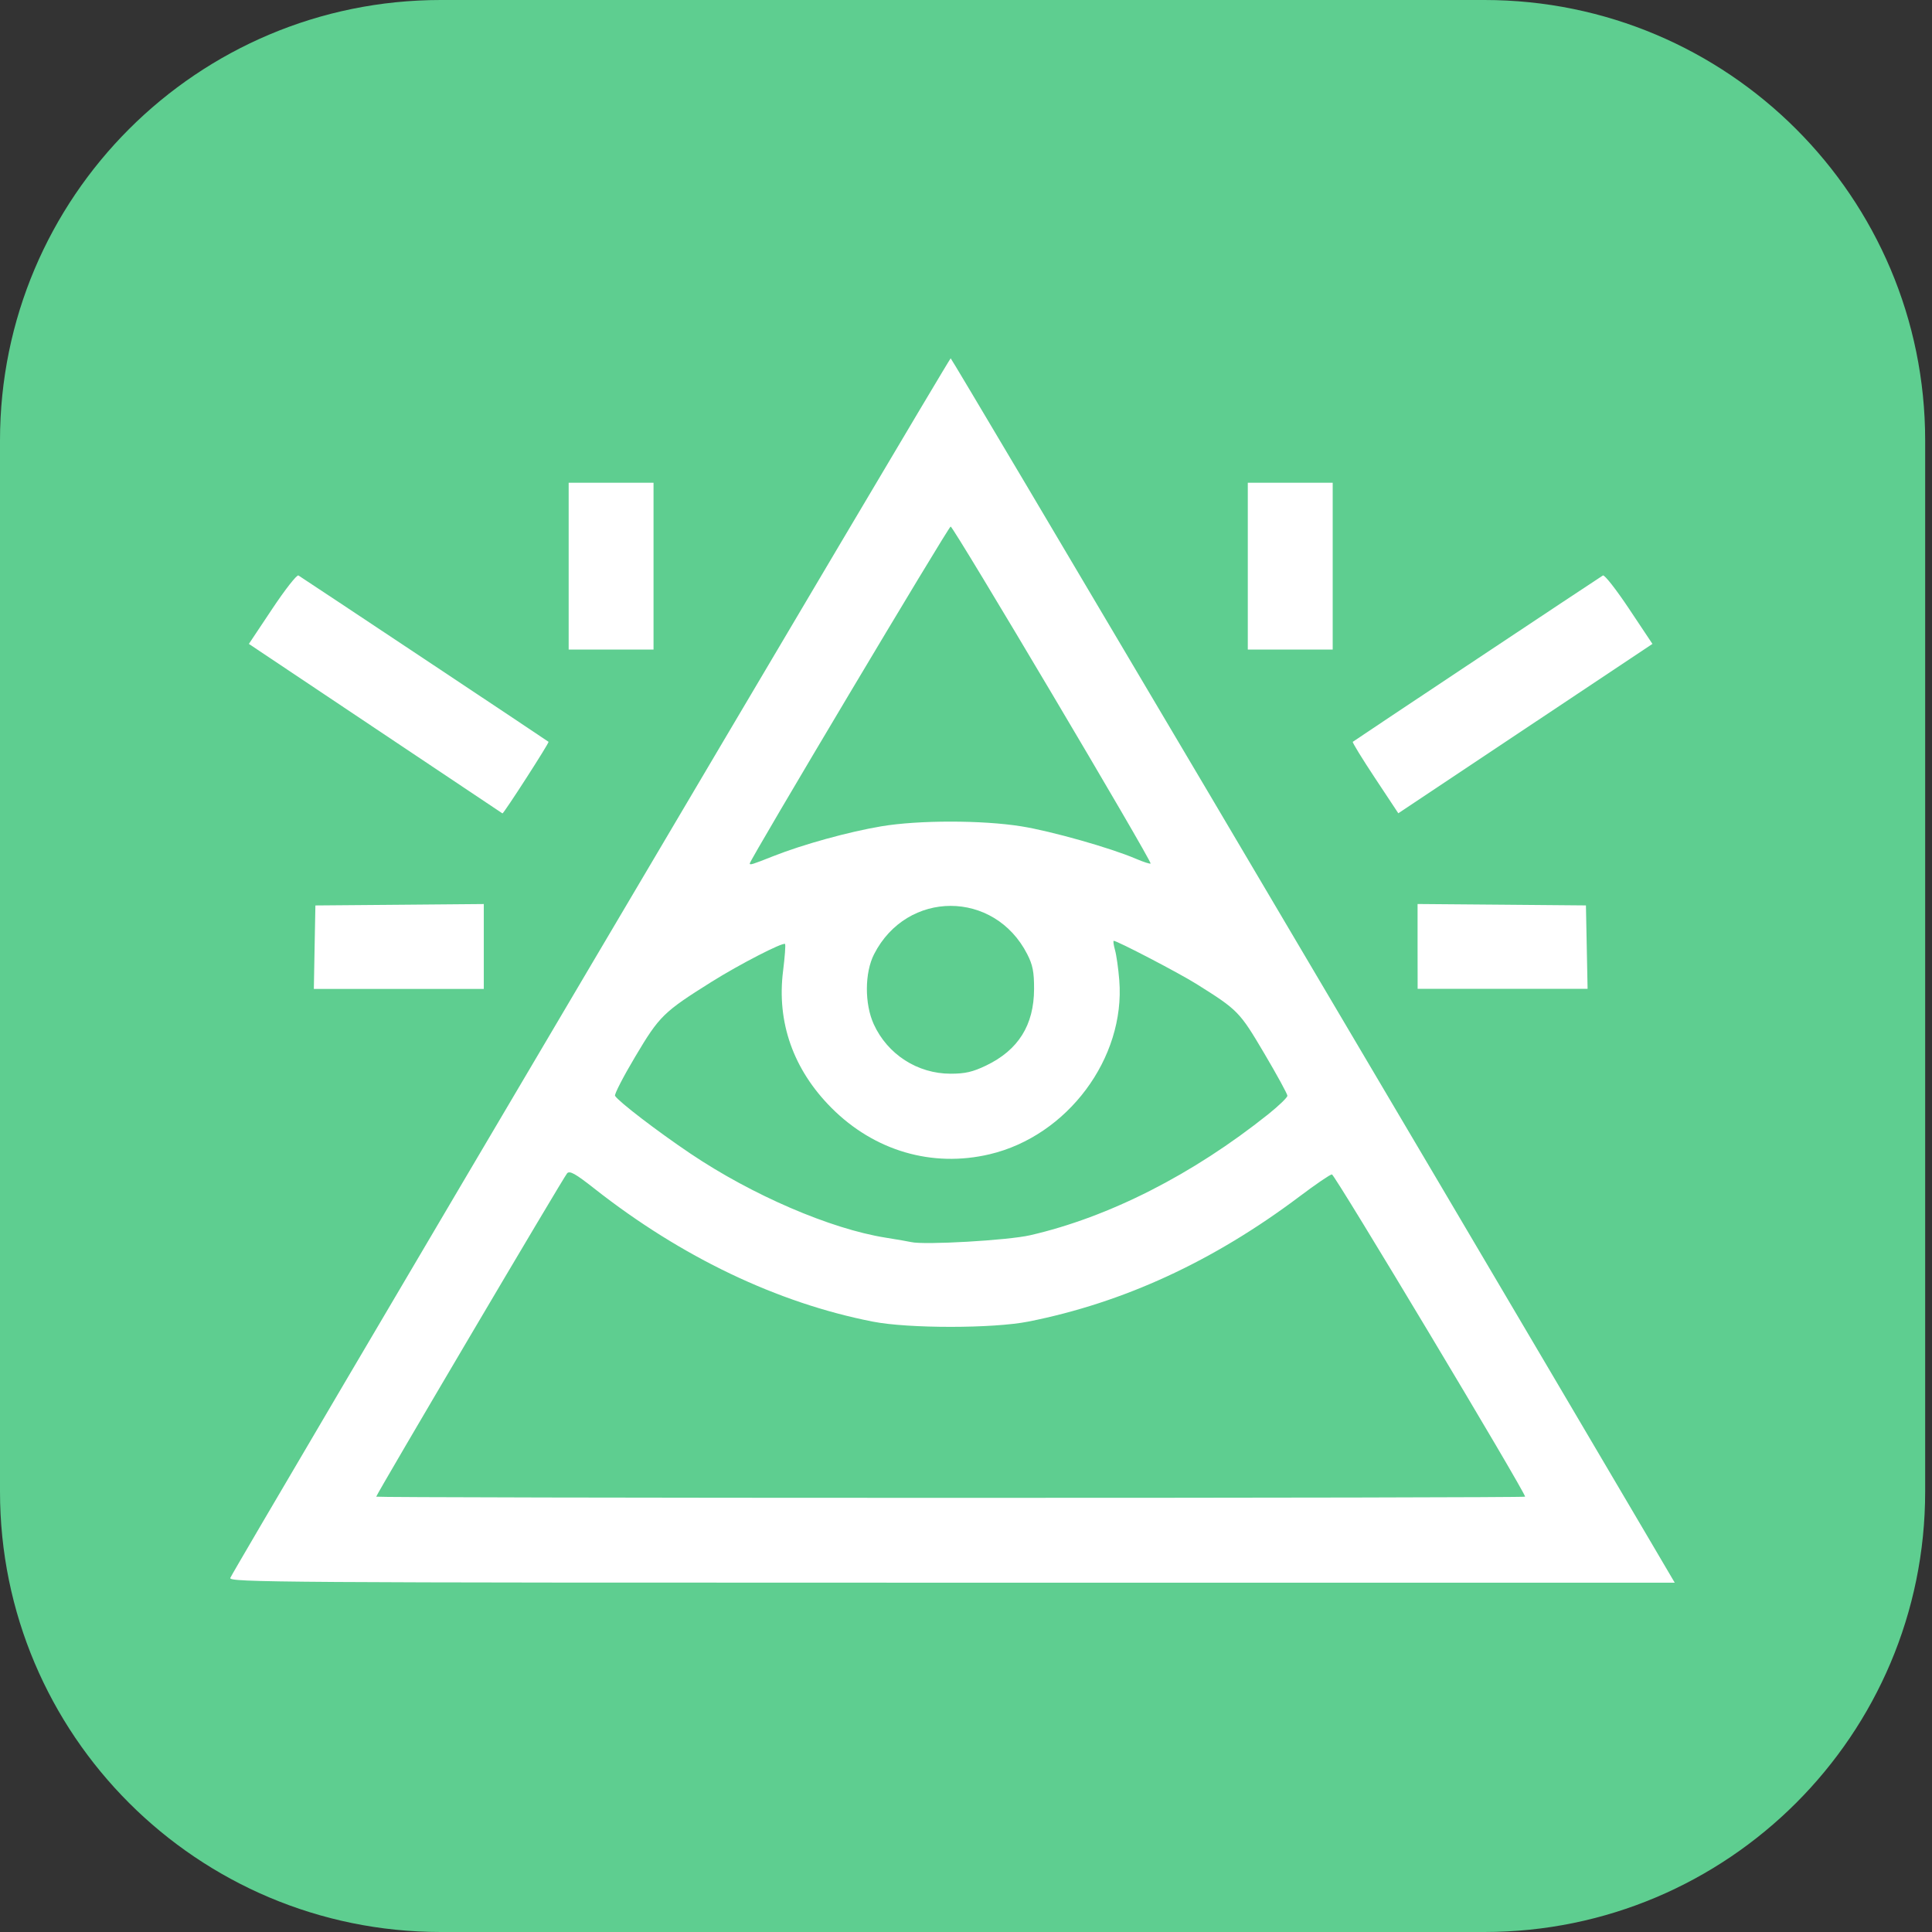 <svg width="56" height="56" viewBox="0 0 56 56" fill="none" xmlns="http://www.w3.org/2000/svg">
<rect x="0" y="0" width="56" height="56" fill="#333333" stroke="none"/>
<path d="M43.025 0H12.777C5.72 0 0 5.716 0 12.767V43.233C0 50.284 5.72 56 12.777 56H43.025C50.082 56 55.802 50.284 55.802 43.233V12.767C55.802 5.716 50.082 0 43.025 0Z" fill="#5ECE90"/>
<path d="M6.675 45.737C6.765 45.502 27.507 10.386 27.556 10.386C27.59 10.386 40.783 32.691 47.831 44.664L48.543 45.875H27.583C7.965 45.875 6.626 45.866 6.675 45.736V45.737ZM44.206 43.382C44.206 43.244 38.684 34.033 38.606 34.04C38.55 34.045 38.131 34.331 37.673 34.676C35.174 36.557 32.572 37.758 29.811 38.306C28.784 38.51 26.338 38.511 25.3 38.308C22.535 37.767 19.748 36.435 17.226 34.45C16.676 34.017 16.513 33.926 16.438 34.009C16.338 34.118 10.905 43.321 10.905 43.382C10.905 43.4 18.398 43.416 27.556 43.416C36.713 43.416 44.206 43.402 44.206 43.382V43.382ZM29.86 35.804C32.142 35.28 34.574 34.044 36.763 32.295C37.067 32.051 37.316 31.811 37.316 31.761C37.316 31.71 37.014 31.157 36.644 30.531C35.929 29.321 35.887 29.277 34.67 28.515C34.174 28.204 32.382 27.27 32.282 27.27C32.262 27.27 32.278 27.389 32.318 27.534C32.36 27.68 32.416 28.076 32.443 28.415C32.623 30.67 30.941 32.925 28.684 33.457C27.018 33.85 25.345 33.359 24.103 32.115C22.995 31.004 22.51 29.632 22.698 28.143C22.749 27.734 22.775 27.383 22.755 27.362C22.695 27.302 21.432 27.953 20.625 28.459C19.232 29.333 19.114 29.448 18.418 30.618C18.067 31.206 17.802 31.722 17.827 31.763C17.932 31.933 19.05 32.789 20.012 33.437C21.802 34.642 24.072 35.62 25.669 35.874C26.008 35.928 26.34 35.986 26.408 36.002C26.782 36.092 29.213 35.953 29.86 35.804L29.86 35.804ZM28.581 30.886C29.517 30.437 29.971 29.713 29.973 28.663C29.974 28.171 29.935 27.97 29.775 27.657C28.822 25.791 26.29 25.791 25.336 27.657C25.061 28.195 25.057 29.097 25.326 29.687C25.726 30.563 26.595 31.122 27.556 31.122C27.974 31.122 28.195 31.071 28.581 30.886H28.581ZM22.412 24.817C23.273 24.476 24.594 24.111 25.546 23.951C26.627 23.769 28.474 23.77 29.606 23.952C30.474 24.091 32.194 24.578 32.925 24.892C33.143 24.985 33.334 25.047 33.351 25.03C33.402 24.979 27.637 15.262 27.555 15.262C27.495 15.262 21.732 24.927 21.732 25.028C21.732 25.081 21.808 25.057 22.412 24.817V24.817ZM9.119 27.454L9.142 26.245L11.583 26.225L14.023 26.204V27.435V28.665H11.56H9.097L9.119 27.454ZM41.089 27.433V26.203L43.529 26.223L45.969 26.244L45.993 27.453L46.017 28.662H43.554H41.091L41.089 27.433ZM10.885 21.118L7.214 18.664L7.891 17.648C8.263 17.089 8.604 16.654 8.65 16.68C8.76 16.746 15.859 21.466 15.9 21.502C15.927 21.526 14.594 23.595 14.564 23.577C14.56 23.575 12.903 22.468 10.885 21.118ZM39.855 22.552C39.483 21.99 39.193 21.518 39.211 21.502C39.252 21.466 46.35 16.746 46.462 16.68C46.507 16.654 46.848 17.089 47.22 17.648L47.897 18.664L44.214 21.118L40.531 23.573L39.855 22.552ZM16.483 16.411V13.992H17.713H18.943V16.41V18.828H17.713H16.483V16.411ZM36.168 16.411V13.992H37.398H38.629V16.41V18.828H37.398H36.168V16.411Z" fill="white"/>
</svg>
